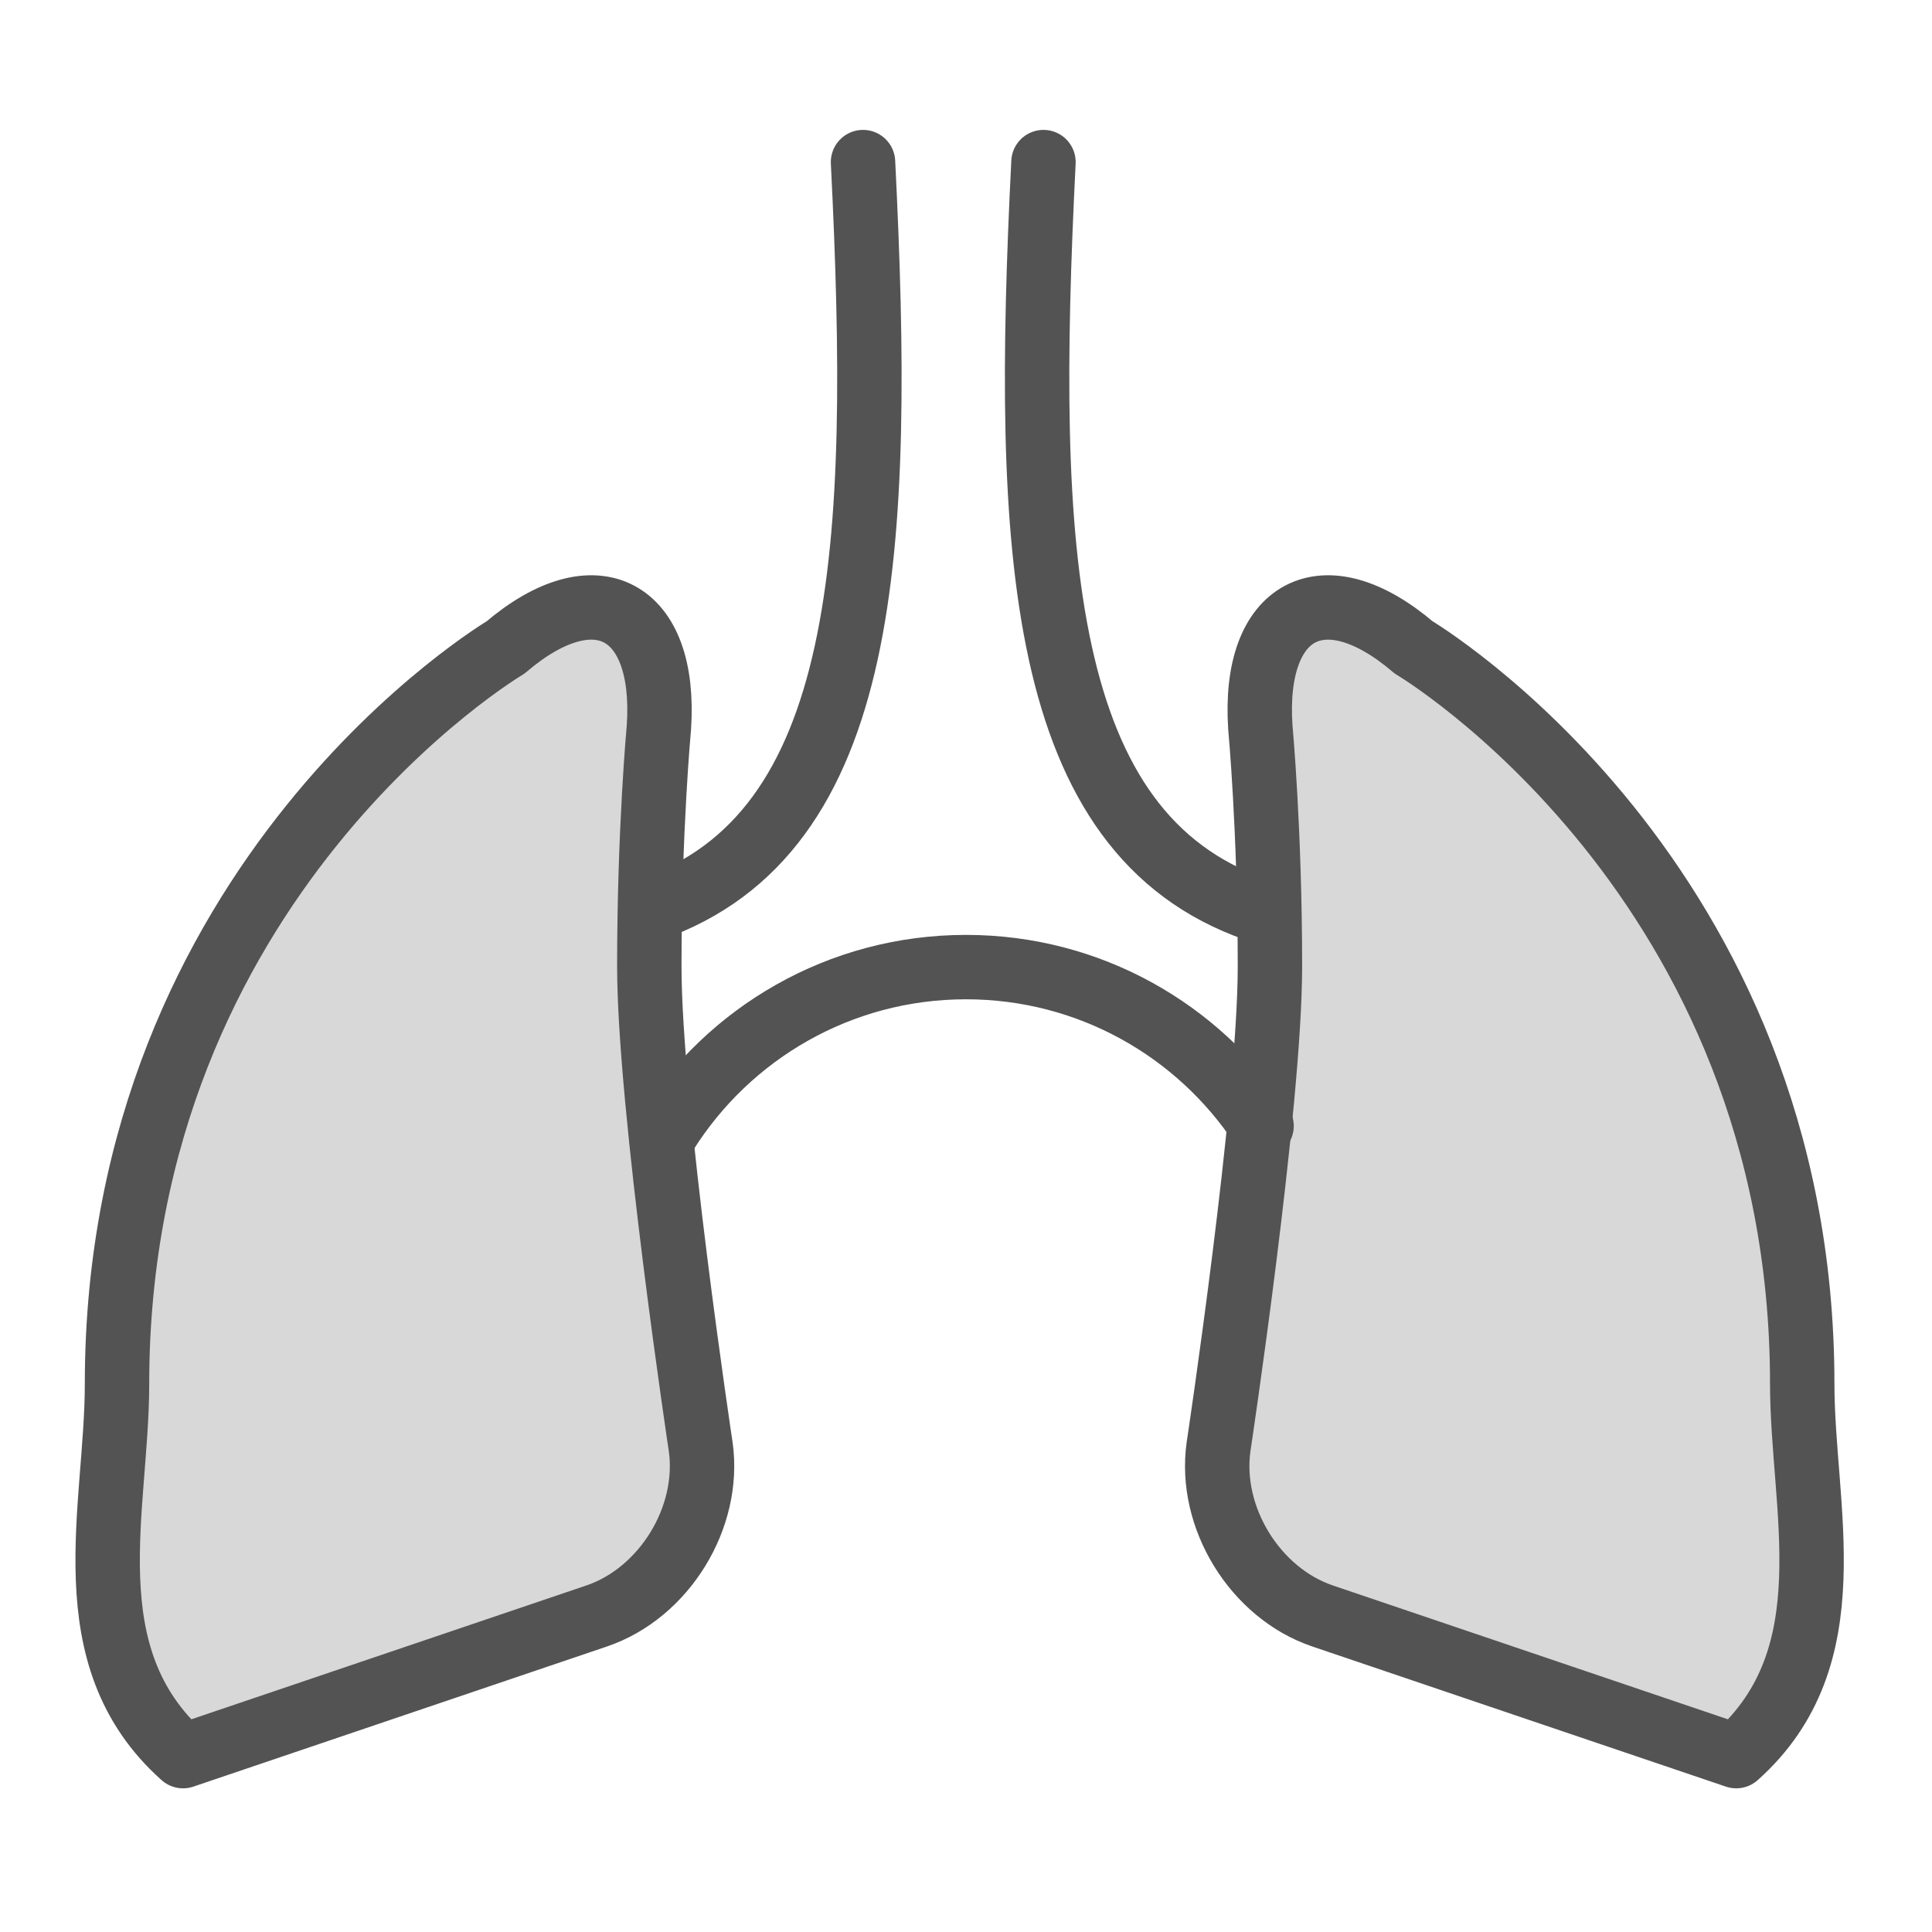 <?xml version="1.0" encoding="UTF-8" standalone="no"?>
<svg width="60px" height="60px" viewBox="0 0 60 60" version="1.1" xmlns="http://www.w3.org/2000/svg" xmlns:xlink="http://www.w3.org/1999/xlink" xmlns:sketch="http://www.bohemiancoding.com/sketch/ns">
    <!-- Generator: Sketch 3.2.2 (9983) - http://www.bohemiancoding.com/sketch -->
    <title>Lungs</title>
    <desc>Created with Sketch.</desc>
    <defs></defs>
    <g id="filled" stroke="none" stroke-width="1" fill="none" fill-rule="evenodd" sketch:type="MSPage">
        <g id="Medical_sliced" sketch:type="MSLayerGroup" transform="translate(-720, 0)"></g>
        <g id="Medical" sketch:type="MSLayerGroup" transform="translate(-717, -15)" stroke="#535353" stroke-width="2" stroke-linecap="round" stroke-linejoin="round">
            <g id="Lungs" transform="translate(720, 20.034)" sketch:type="MSShapeGroup">
                <path d="M0.634,37.945 C0.634,41.809 -0.796,46.403 2.684,49.504 L15.529,45.152 C17.626,44.441 19.07,42.095 18.761,39.897 C18.761,39.897 17.165,29.31 17.165,24.974 C17.165,20.753 17.463,17.552 17.463,17.552 C17.708,13.879 15.505,12.678 12.701,15.073 C12.701,15.073 0.634,22.219 0.634,37.945 Z" id="Oval-255" fill="#D8D8D8"></path>
                <path d="M35.05,37.945 C35.05,41.809 33.62,46.403 37.1,49.504 L49.945,45.152 C52.042,44.441 53.486,42.095 53.177,39.897 C53.177,39.897 51.581,29.31 51.581,24.974 C51.581,20.753 51.879,17.552 51.879,17.552 C52.124,13.879 49.921,12.678 47.117,15.073 C47.117,15.073 35.05,22.219 35.05,37.945 Z" id="Oval-255" fill="#D8D8D8" transform="translate(44.01, 31.465) scale(-1, 1) translate(-44.01, -31.465) "></path>
                <path d="M23.802,0 C24.406,12.079 23.999,20.839 17.208,23.21" id="Path-511"></path>
                <path d="M35.802,0 C36.406,12.079 35.999,20.839 29.208,23.21" id="Path-512" transform="translate(32.604, 11.605) scale(-1, 1) translate(-32.604, -11.605) "></path>
                <path d="M36.179,29.935 C34.21,26.961 30.834,25 27,25 C23.071,25 19.623,27.06 17.677,30.159" id="Oval-255"></path>
            </g>
        </g>
    </g>
</svg>